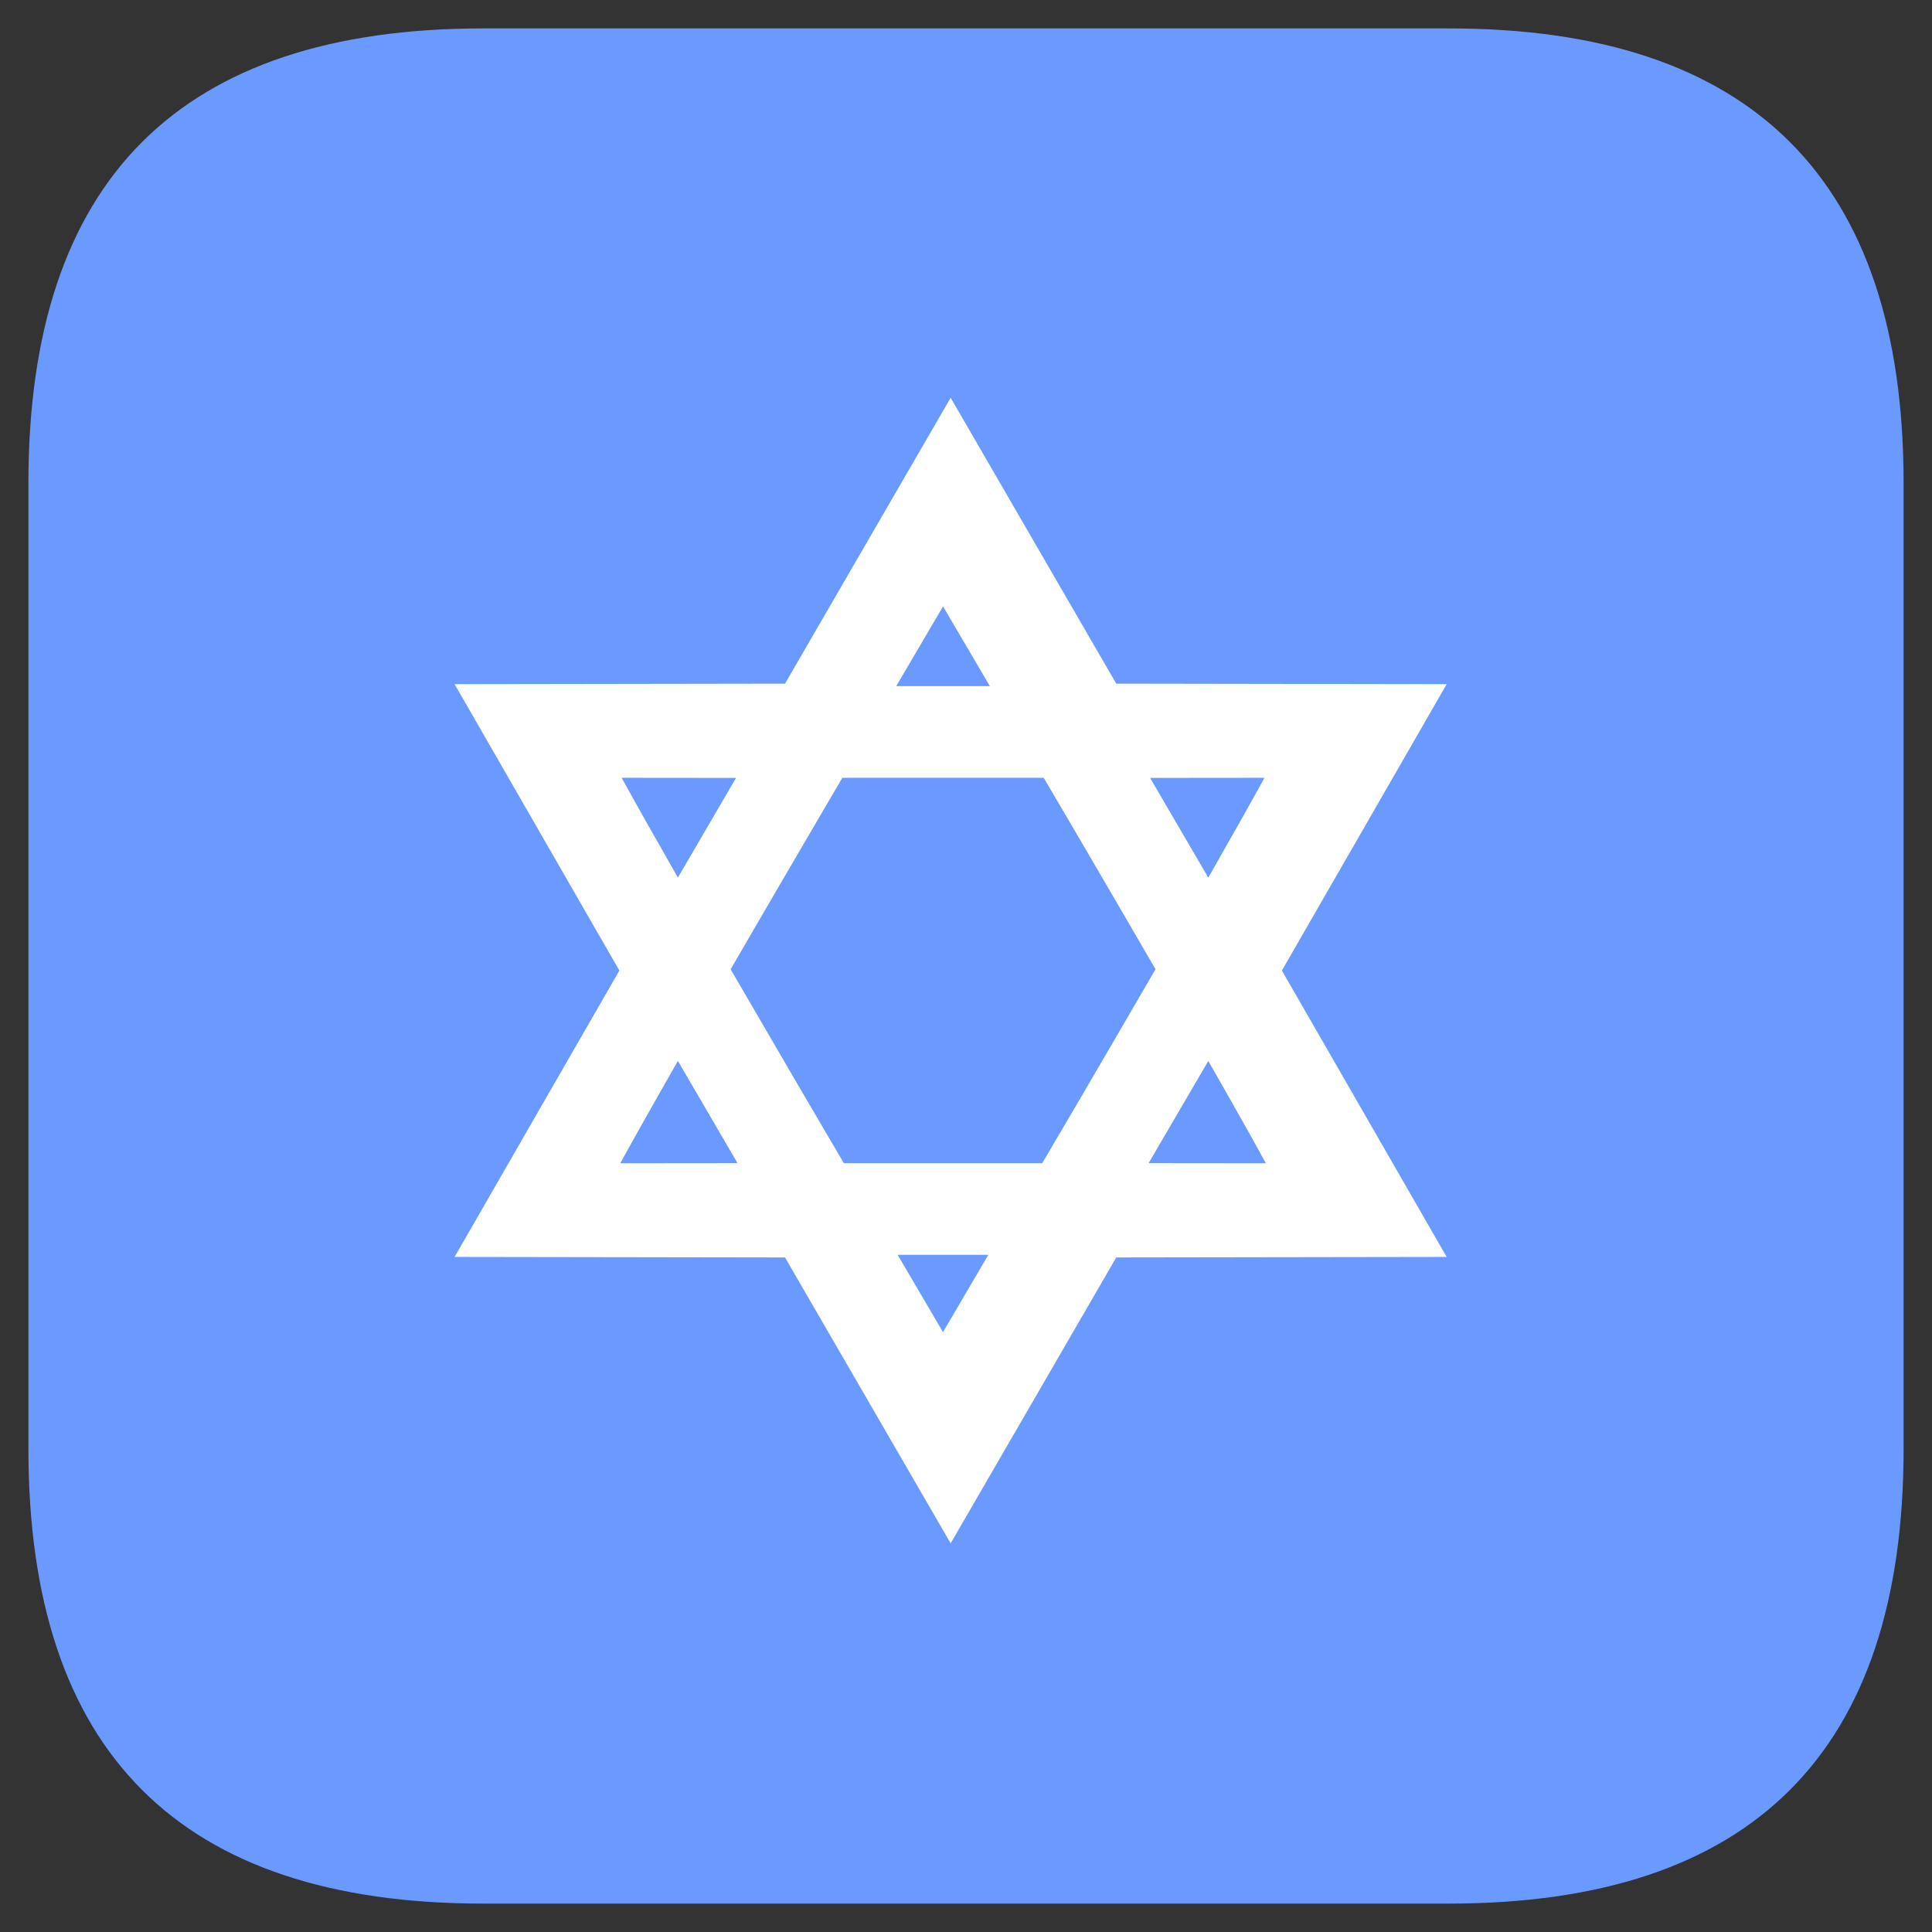 <?xml version="1.0" standalone="no"?><!DOCTYPE svg PUBLIC "-//W3C//DTD SVG 1.1//EN" "http://www.w3.org/Graphics/SVG/1.1/DTD/svg11.dtd"><svg t="1597234639144" class="icon" viewBox="0 0 1024 1024" version="1.1" xmlns="http://www.w3.org/2000/svg" p-id="32801" xmlns:xlink="http://www.w3.org/1999/xlink" width="32" height="32"><rect x="0" y="0" width="1024" height="1024" fill="#333333" stroke="none"/><defs><style type="text/css"></style></defs><path d="M15.059 15.059m240.941 0l512 0q240.941 0 240.941 240.941l0 512q0 240.941-240.941 240.941l-512 0q-240.941 0-240.941-240.941l0-512q0-240.941 240.941-240.941Z" fill="#6A9AFF" p-id="32802"></path><path d="M503.868 210.824l87.763 151.522 175.134 0.271-87.341 151.793 87.341 151.793-175.134 0.271-87.763 151.522-87.793-151.522L240.941 666.202l87.341-151.793L240.941 362.616l175.134-0.271L503.868 210.824z m19.968 454.264h-48.068l24.034 40.96 24.034-40.96zM359.304 562.296l-1.506 2.62c-12.439 21.775-22.106 39.002-29.033 51.622l62.133-0.06c-11.354-19.396-21.896-37.466-31.624-54.212z m193.897-150.046h-106.737l-19.456 33.22c-14.697 25.148-27.949 47.917-39.755 68.277l32.527 55.868 7.228 12.378 20.239 34.515h105.171l20.269-34.515c14.697-25.148 27.949-47.917 39.755-68.277-9.848-16.956-20.661-35.569-32.527-55.868l-7.228-12.378-19.486-33.22z m87.221 150.106l-4.307 7.349-27.317 46.773 62.133 0.06c-7.168-13.131-17.348-31.202-30.509-54.212z m29.786-150.106l-60.627 0.06 30.84 52.856c12.71-22.287 22.648-39.906 29.786-52.917z m-340.721 0c7.138 13.011 17.077 30.63 29.816 52.887l30.81-52.826-60.627-0.06z m170.345-90.835l-24.817 42.255h49.634l-24.817-42.255z" fill="#FFFFFF" p-id="32803"></path></svg>